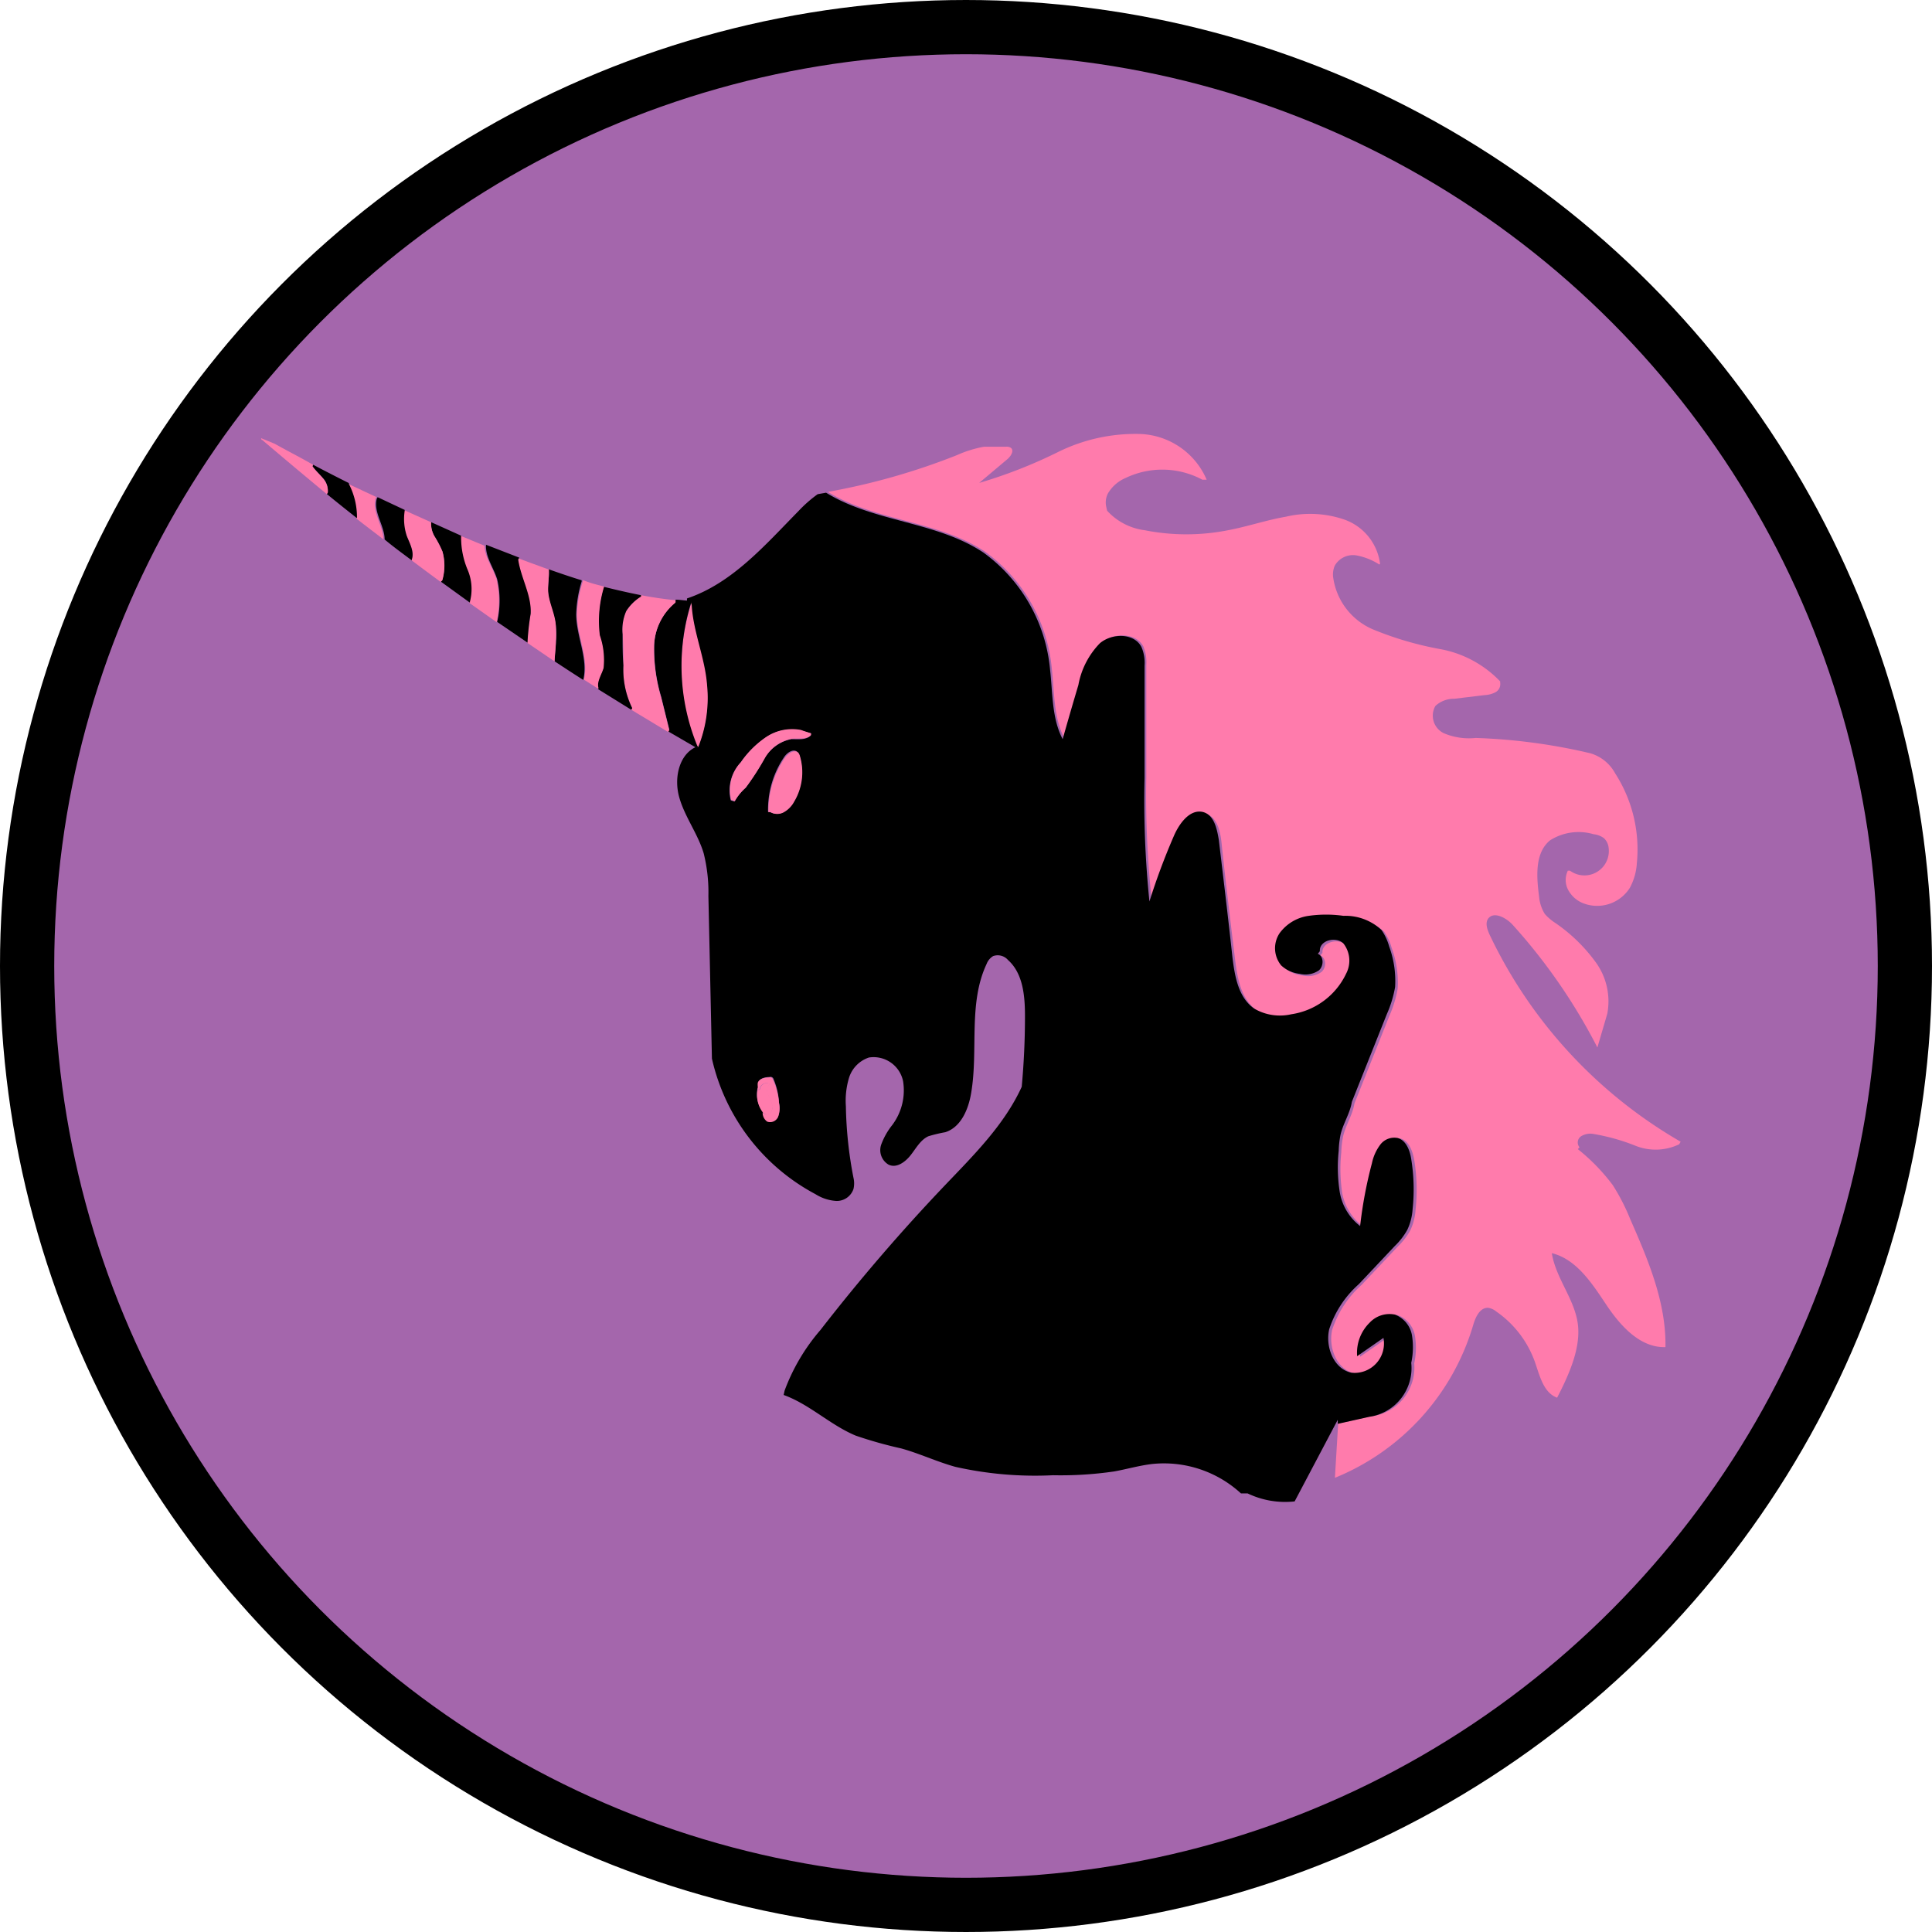 <svg id="Layer_2" data-name="Layer 2" xmlns="http://www.w3.org/2000/svg" viewBox="0 0 142.5 142.5"><defs><style>.cls-1{fill:#a466ac;stroke:#000;stroke-miterlimit:10;stroke-width:4px;}.cls-2{fill:#ff7bac;}</style></defs><circle class="cls-1" cx="71.25" cy="71.25" r="69.25"/><path class="cls-2" d="M948.55,562.33h0l0-8.29a2.94,2.94,0,0,0-.23-1.38c-.54-1-2.16-1-3.06-.28a5.93,5.93,0,0,0-1.59,3.08c-.39,1.34-.78,2.68-1.16,4-.81-1.55-.73-3.4-.93-5.14a12,12,0,0,0-4.91-8.62c-3.46-2.31-8.08-2.24-11.61-4.42a49.25,49.25,0,0,0,9.52-2.71,8.57,8.57,0,0,1,2-.62h1.62a.57.57,0,0,1,.36.08c.26.21,0,.62-.26.84l-2.08,1.75a35.91,35.91,0,0,0,5.84-2.29,12.87,12.87,0,0,1,6.06-1.32,5.56,5.56,0,0,1,4.88,3.37l-.32,0a6.26,6.26,0,0,0-5.67-.12,2.76,2.76,0,0,0-1.3,1.15,1.47,1.47,0,0,0-.11,1h0l.06.26a4.53,4.53,0,0,0,2.78,1.44,15.81,15.81,0,0,0,6.13,0c1.44-.27,2.83-.75,4.28-1a7.77,7.77,0,0,1,4.33.22,4,4,0,0,1,2.61,3.25l-.05.06a4.73,4.73,0,0,0-1.72-.68,1.55,1.55,0,0,0-1.57.76,1.69,1.69,0,0,0-.13.77,4.9,4.9,0,0,0,2.94,3.93,24.52,24.52,0,0,0,4.93,1.45,8.13,8.13,0,0,1,4.46,2.39v.1a.68.68,0,0,1-.35.7,1.94,1.94,0,0,1-.8.21l-2.24.27a2,2,0,0,0-1.39.53,1.44,1.44,0,0,0,.6,2,4.73,4.73,0,0,0,2.37.36,42.69,42.69,0,0,1,8.46,1.13h0a3.06,3.06,0,0,1,1.83,1.48,10.36,10.36,0,0,1,1.6,6.63,4.36,4.36,0,0,1-.52,1.82,2.85,2.85,0,0,1-3.36,1.16,2.15,2.15,0,0,1-1.21-1.06,1.57,1.57,0,0,1,0-1.37l.16,0a1.8,1.8,0,0,0,2.85-1.68,1.12,1.12,0,0,0-.35-.72,1.57,1.57,0,0,0-.76-.29,3.93,3.93,0,0,0-3.21.45c-1.14.93-1,2.69-.81,4.15a2.9,2.9,0,0,0,.42,1.28,3.6,3.6,0,0,0,.65.58,12.18,12.18,0,0,1,3.12,3,4.9,4.9,0,0,1,.84,3.78v0c-.24.83-.49,1.66-.73,2.49a42.18,42.18,0,0,0-6.26-9.06c-.48-.52-1.39-1-1.8-.44-.23.34-.06.8.11,1.18a34.91,34.91,0,0,0,14.09,15.27l-.11.19a4,4,0,0,1-3.19.12,15.07,15.07,0,0,0-3.18-.89,1.29,1.29,0,0,0-.88.19.55.55,0,0,0-.1.8l-.12.14a14.43,14.43,0,0,1,2.58,2.66,15.34,15.34,0,0,1,1.29,2.52c1.32,3,2.65,6.14,2.59,9.42h0c-1.88.06-3.34-1.59-4.38-3.15s-2.18-3.33-4-3.78c.28,1.8,1.61,3.3,1.9,5.1s-.61,3.82-1.51,5.56c-1-.36-1.28-1.61-1.63-2.61a7.63,7.63,0,0,0-2.88-3.76,1.15,1.15,0,0,0-.6-.26c-.6,0-.91.69-1.08,1.27A17.52,17.52,0,0,1,962.46,614l.24-4,2.33-.52a3.63,3.63,0,0,0,3.28-3.92,5.45,5.45,0,0,0,.05-2.05A2,2,0,0,0,967.1,602a2,2,0,0,0-1.86.6,3.11,3.11,0,0,0-.92,2.47l1.94-1.35,0,0a2.17,2.17,0,0,1-2.36,2.57c-1.31-.28-1.94-1.91-1.64-3.21a7.59,7.59,0,0,1,2.18-3.32l2.66-2.82a5.06,5.06,0,0,0,.92-1.19,4.21,4.21,0,0,0,.39-1.52,13.72,13.72,0,0,0-.09-3.62c-.11-.67-.38-1.44-1-1.63a1.29,1.29,0,0,0-1.31.51,3.44,3.44,0,0,0-.6,1.35,31.74,31.74,0,0,0-.87,4.63h0A4,4,0,0,1,963,593a11.82,11.82,0,0,1-.07-3,6.9,6.9,0,0,1,.14-1.21c.2-.83.7-1.57.83-2.4h0l2.58-6.47a8.55,8.55,0,0,0,.61-2,7.45,7.45,0,0,0-.44-3,4,4,0,0,0-.56-1.2,3.89,3.89,0,0,0-2.81-1.05,9.15,9.15,0,0,0-2.56,0,3.2,3.2,0,0,0-2.15,1.28,2,2,0,0,0,.12,2.38,2.4,2.4,0,0,0,1.38.62,1.75,1.75,0,0,0,1.4-.26c.37-.32.37-1-.08-1.22l.15-.19c-.06-.79,1.17-1.13,1.74-.57a2.06,2.06,0,0,1,.2,2.22,5.34,5.34,0,0,1-4.05,3,3.76,3.76,0,0,1-2.72-.41c-1.18-.8-1.45-2.4-1.62-3.81-.35-2.88-.7-5.75-1-8.63-.1-.83-.34-1.82-1.14-2.06-1-.29-1.76.8-2.17,1.74a48.65,48.65,0,0,0-1.81,4.85A72.81,72.81,0,0,1,948.55,562.33Z" transform="translate(-864 -505)"/><path d="M920.65,564.89h.15a1,1,0,0,0,1,0,1.93,1.93,0,0,0,.74-.76,4.22,4.22,0,0,0,.43-3.38.7.7,0,0,0-.14-.27c-.28-.29-.76,0-1,.37A6.88,6.88,0,0,0,920.65,564.89Zm3.17-5.8c-.26-.06-.52-.16-.77-.22a3.44,3.44,0,0,0-2.55.51,7.11,7.11,0,0,0-1.88,1.87,3,3,0,0,0-.72,2.78l.27.09a3.8,3.8,0,0,1,.81-1,19.26,19.26,0,0,0,1.39-2.15,2.91,2.91,0,0,1,2-1.45c.49,0,1.07.08,1.42-.27Zm-8.35,1.08,0-.07a9.73,9.73,0,0,0,.65-4.59c-.2-2-1-3.88-1.15-5.87a.61.61,0,0,1,0-.27h0l-.3,0v-.23c3.34-1.12,5.76-3.94,8.23-6.45a9.71,9.71,0,0,1,1.41-1.24l.62-.11c3.53,2.18,8.15,2.11,11.61,4.42a12,12,0,0,1,4.91,8.62c.2,1.74.12,3.59.93,5.14.38-1.35.77-2.69,1.16-4a5.93,5.93,0,0,1,1.59-3.08c.9-.75,2.52-.76,3.06.28a2.94,2.94,0,0,1,.23,1.38l0,8.29h0a72.81,72.81,0,0,0,.36,9.1,48.65,48.65,0,0,1,1.81-4.85c.41-.94,1.2-2,2.17-1.74.8.24,1,1.23,1.14,2.06.34,2.88.69,5.75,1,8.63.17,1.41.44,3,1.62,3.81a3.76,3.76,0,0,0,2.72.41,5.34,5.34,0,0,0,4.05-3,2.06,2.06,0,0,0-.2-2.22c-.57-.56-1.8-.22-1.74.57l-.15.19c.45.18.45.9.08,1.22a1.75,1.75,0,0,1-1.4.26,2.4,2.4,0,0,1-1.38-.62,2,2,0,0,1-.12-2.38,3.2,3.2,0,0,1,2.15-1.28,9.15,9.15,0,0,1,2.56,0,3.89,3.89,0,0,1,2.81,1.05,4,4,0,0,1,.56,1.2,7.45,7.45,0,0,1,.44,3,8.55,8.55,0,0,1-.61,2l-2.58,6.47h0c-.13.83-.63,1.57-.83,2.4a6.9,6.9,0,0,0-.14,1.21,11.82,11.82,0,0,0,.07,3,4,4,0,0,0,1.51,2.55h0a31.74,31.74,0,0,1,.87-4.63,3.44,3.44,0,0,1,.6-1.35,1.29,1.29,0,0,1,1.31-.51c.65.19.92,1,1,1.63a13.72,13.72,0,0,1,.09,3.62,4.21,4.21,0,0,1-.39,1.52,5.06,5.06,0,0,1-.92,1.19l-2.66,2.82a7.59,7.59,0,0,0-2.18,3.32c-.3,1.3.33,2.93,1.64,3.21a2.17,2.17,0,0,0,2.36-2.57l0,0-1.94,1.35a3.11,3.11,0,0,1,.92-2.47,2,2,0,0,1,1.86-.6,2,2,0,0,1,1.26,1.51,5.45,5.45,0,0,1-.05,2.05A3.63,3.63,0,0,1,965,609.5l-2.33.52,0-.3-.18.34-3,5.68v0a6.39,6.39,0,0,1-3.47-.59l-.49,0a8.39,8.39,0,0,0-6.54-2.17c-.95.11-1.87.38-2.81.55a27.19,27.19,0,0,1-4.51.28,26.8,26.8,0,0,1-7.21-.62c-1.37-.38-2.68-1-4-1.36a31.12,31.12,0,0,1-3.34-.94c-1.88-.78-3.4-2.31-5.32-3l.07-.32a14.54,14.54,0,0,1,2.65-4.48,139.38,139.38,0,0,1,9.19-10.68c2.13-2.23,4.37-4.45,5.65-7.25.16-1.73.24-3.47.24-5.21,0-1.49-.14-3.15-1.25-4.14a1,1,0,0,0-1.1-.29,1.15,1.15,0,0,0-.48.58c-1.37,2.91-.6,6.35-1.14,9.52-.2,1.2-.75,2.52-1.91,2.89a10.35,10.35,0,0,0-1.25.3c-.58.27-.9.88-1.3,1.39s-1.06,1-1.65.69a1.24,1.24,0,0,1-.53-1.45,5.16,5.16,0,0,1,.82-1.46,4.26,4.26,0,0,0,.8-3.23,2.22,2.22,0,0,0-2.52-1.75,2.3,2.3,0,0,0-1.46,1.47,5.88,5.88,0,0,0-.24,2.13,30,30,0,0,0,.56,5.27,1.81,1.81,0,0,1,0,.83,1.3,1.3,0,0,1-1.25.88,3.23,3.23,0,0,1-1.55-.5,15.09,15.09,0,0,1-7.64-10q-.13-6-.26-12a11.85,11.85,0,0,0-.35-3.15c-.43-1.44-1.39-2.67-1.8-4.12s0-3.15,1.22-3.71Zm5.92,27.17a1.82,1.82,0,0,0,.07-1,5.19,5.19,0,0,0-.4-1.74.23.23,0,0,0-.3-.16c-.33,0-.72.09-.82.4a1.06,1.06,0,0,0,0,.25v.15h-.06a2.1,2.1,0,0,0,.39,1.75.8.8,0,0,0,.34.66A.64.64,0,0,0,921.39,587.34Z" transform="translate(-864 -505)"/><path class="cls-2" d="M923.82,559.09l0,.13c-.35.35-.93.22-1.42.27a2.91,2.91,0,0,0-2,1.45,19.26,19.26,0,0,1-1.39,2.15,3.8,3.8,0,0,0-.81,1l-.27-.09a3,3,0,0,1,.72-2.78,7.11,7.11,0,0,1,1.88-1.87,3.44,3.44,0,0,1,2.55-.51C923.3,558.93,923.56,559,923.82,559.09Z" transform="translate(-864 -505)"/><path class="cls-2" d="M923,560.76a4.22,4.22,0,0,1-.43,3.38,1.93,1.93,0,0,1-.74.76,1,1,0,0,1-1,0h-.15a6.88,6.88,0,0,1,1.21-4c.23-.33.71-.66,1-.37A.7.7,0,0,1,923,560.76Z" transform="translate(-864 -505)"/><path class="cls-2" d="M921.46,586.38a1.82,1.82,0,0,1-.07,1,.64.64,0,0,1-.8.35.8.8,0,0,1-.34-.66l0,0a.57.57,0,0,0,.27.13c.3,0,.49-.33.45-.63a4.05,4.05,0,0,0-.33-.81.67.67,0,0,1,.14-.81.52.52,0,0,0-.76.41h-.13v-.24a1.06,1.06,0,0,1,0-.25c.1-.31.49-.38.82-.4a.23.23,0,0,1,.3.16A5.19,5.19,0,0,1,921.46,586.38Z" transform="translate(-864 -505)"/><path class="cls-2" d="M920.05,585.36a.52.52,0,0,1,.76-.41.67.67,0,0,0-.14.81,4.05,4.05,0,0,1,.33.81c0,.3-.15.66-.45.63a.57.57,0,0,1-.27-.13l0,0a2.1,2.1,0,0,1-.39-1.75h.06v.09Z" transform="translate(-864 -505)"/><path class="cls-2" d="M916.15,555.51a9.73,9.73,0,0,1-.65,4.59l-.08,0a15.54,15.54,0,0,1-.4-10.71h0a.61.61,0,0,0,0,.27C915.14,551.63,916,553.53,916.15,555.51Z" transform="translate(-864 -505)"/><path d="M915.5,560.1l0,.07-.11,0-2.1-1.22.08-.13-.6-2.42a12.37,12.37,0,0,1-.52-3.71,4.29,4.29,0,0,1,1.58-3.28l0-.18c.3,0,.6.06.9.07l.3,0a15.54,15.54,0,0,0,.4,10.71Z" transform="translate(-864 -505)"/><path class="cls-2" d="M913.82,549.27l0,.18a4.29,4.29,0,0,0-1.58,3.28,12.37,12.37,0,0,0,.52,3.71l.6,2.42-.08.13-2.72-1.64.07-.12a6.49,6.49,0,0,1-.65-3.15c0-.77,0-1.53-.06-2.3a3.41,3.41,0,0,1,.27-1.71,3.38,3.38,0,0,1,1.09-1.07l0-.1C912.12,549.06,913,549.19,913.82,549.27Z" transform="translate(-864 -505)"/><path d="M911.28,548.9l0,.1a3.38,3.38,0,0,0-1.09,1.07,3.41,3.41,0,0,0-.27,1.71c0,.77,0,1.53.06,2.3a6.49,6.49,0,0,0,.65,3.15l-.07.12-2.45-1.52h0l0-.08c-.13-.5.24-1,.38-1.47a5.59,5.59,0,0,0-.28-2.41,8.6,8.6,0,0,1,.32-3.59v0C909.46,548.51,910.37,548.72,911.28,548.9Z" transform="translate(-864 -505)"/><path class="cls-2" d="M908.56,548.26v0a8.6,8.6,0,0,0-.32,3.59,5.59,5.59,0,0,1,.28,2.41c-.14.5-.51,1-.38,1.47l0,.08-1.07-.68c.38-1.59-.52-3.21-.52-4.85a9.06,9.06,0,0,1,.44-2.41l0-.09C907.5,548,908,548.12,908.56,548.26Z" transform="translate(-864 -505)"/><path d="M906.5,550.3c0,1.64.9,3.26.52,4.85-.71-.45-1.41-.91-2.11-1.37l0,0c0-.5.07-1,.1-1.5a6.15,6.15,0,0,0,0-1c-.08-.94-.57-1.8-.6-2.74,0-.49.11-1,.06-1.45l0-.1c.8.28,1.61.56,2.43.81l0,.09A9.06,9.06,0,0,0,906.5,550.3Z" transform="translate(-864 -505)"/><path class="cls-2" d="M905,551.28a6.15,6.15,0,0,1,0,1c0,.5-.07,1-.1,1.5l0,0-2-1.36,0-.07a18.28,18.28,0,0,1,.23-2.06c.06-1.38-.72-2.65-.92-4l0-.12.8.3,1.48.54,0,.1c0,.48-.07,1-.06,1.45C904.47,549.48,905,550.34,905,551.28Z" transform="translate(-864 -505)"/><path d="M902.22,546.27c.2,1.37,1,2.64.92,4a18.28,18.28,0,0,0-.23,2.06l0,.07-2.24-1.53a7,7,0,0,0,0-3.15c-.27-.86-.88-1.65-.82-2.54l2.45.95Z" transform="translate(-864 -505)"/><path class="cls-2" d="M900.63,547.74a7,7,0,0,1,0,3.15l-2-1.41,0-.07a3.63,3.63,0,0,0-.18-2.38,6.12,6.12,0,0,1-.48-2.37l0,0a.12.12,0,0,0,0-.05l0-.09,1.77.73C899.75,546.09,900.36,546.88,900.63,547.74Z" transform="translate(-864 -505)"/><path d="M898.48,547a3.63,3.63,0,0,1,.18,2.38l0,.07-2.13-1.54,0-.08s.09,0,.1-.09a3.89,3.89,0,0,0,0-2.06,7.45,7.45,0,0,0-.54-1.05,1.88,1.88,0,0,1-.3-1.12v0l2.22,1,0,.09a.12.12,0,0,1,0,.05l0,0A6.12,6.12,0,0,0,898.48,547Z" transform="translate(-864 -505)"/><path class="cls-2" d="M896.53,547.86l0,.08c-.73-.53-1.45-1.07-2.17-1.61l0-.05c.21-.58-.15-1.19-.37-1.76a4,4,0,0,1-.24-1.86l0-.06,2.05.92v0a1.88,1.88,0,0,0,.3,1.12,7.45,7.45,0,0,1,.54,1.05,3.89,3.89,0,0,1,0,2.06C896.62,547.83,896.56,547.89,896.53,547.86Z" transform="translate(-864 -505)"/><path d="M894,544.52c.22.57.58,1.18.37,1.76l0,.05c-.68-.51-1.36-1-2-1.54,0-1-.84-2-.58-3l.06-.12,2,.94,0,.06A4,4,0,0,0,894,544.52Z" transform="translate(-864 -505)"/><path class="cls-2" d="M891.76,541.66l-.06.12c-.26,1,.56,2,.58,3-.66-.51-1.32-1-2-1.54l0,0a5.35,5.35,0,0,0-.68-2.53l0-.06Z" transform="translate(-864 -505)"/><path d="M890.33,543.22l0,0c-.75-.59-1.49-1.18-2.22-1.78l.07-.1a1.39,1.39,0,0,0-.36-1.07c-.25-.3-.55-.56-.77-.88l.05-.11,0,0c.87.46,1.75.91,2.63,1.35l0,.06A5.35,5.35,0,0,1,890.33,543.22Z" transform="translate(-864 -505)"/><path class="cls-2" d="M883.33,537.47a.21.21,0,0,1-.07-.15l1,.41c.94.53,1.88,1,2.83,1.55l0,0-.05.11c.22.32.52.58.77.88a1.39,1.39,0,0,1,.36,1.07l-.07.1q-2.42-2-4.77-4Z" transform="translate(-864 -505)"/></svg>